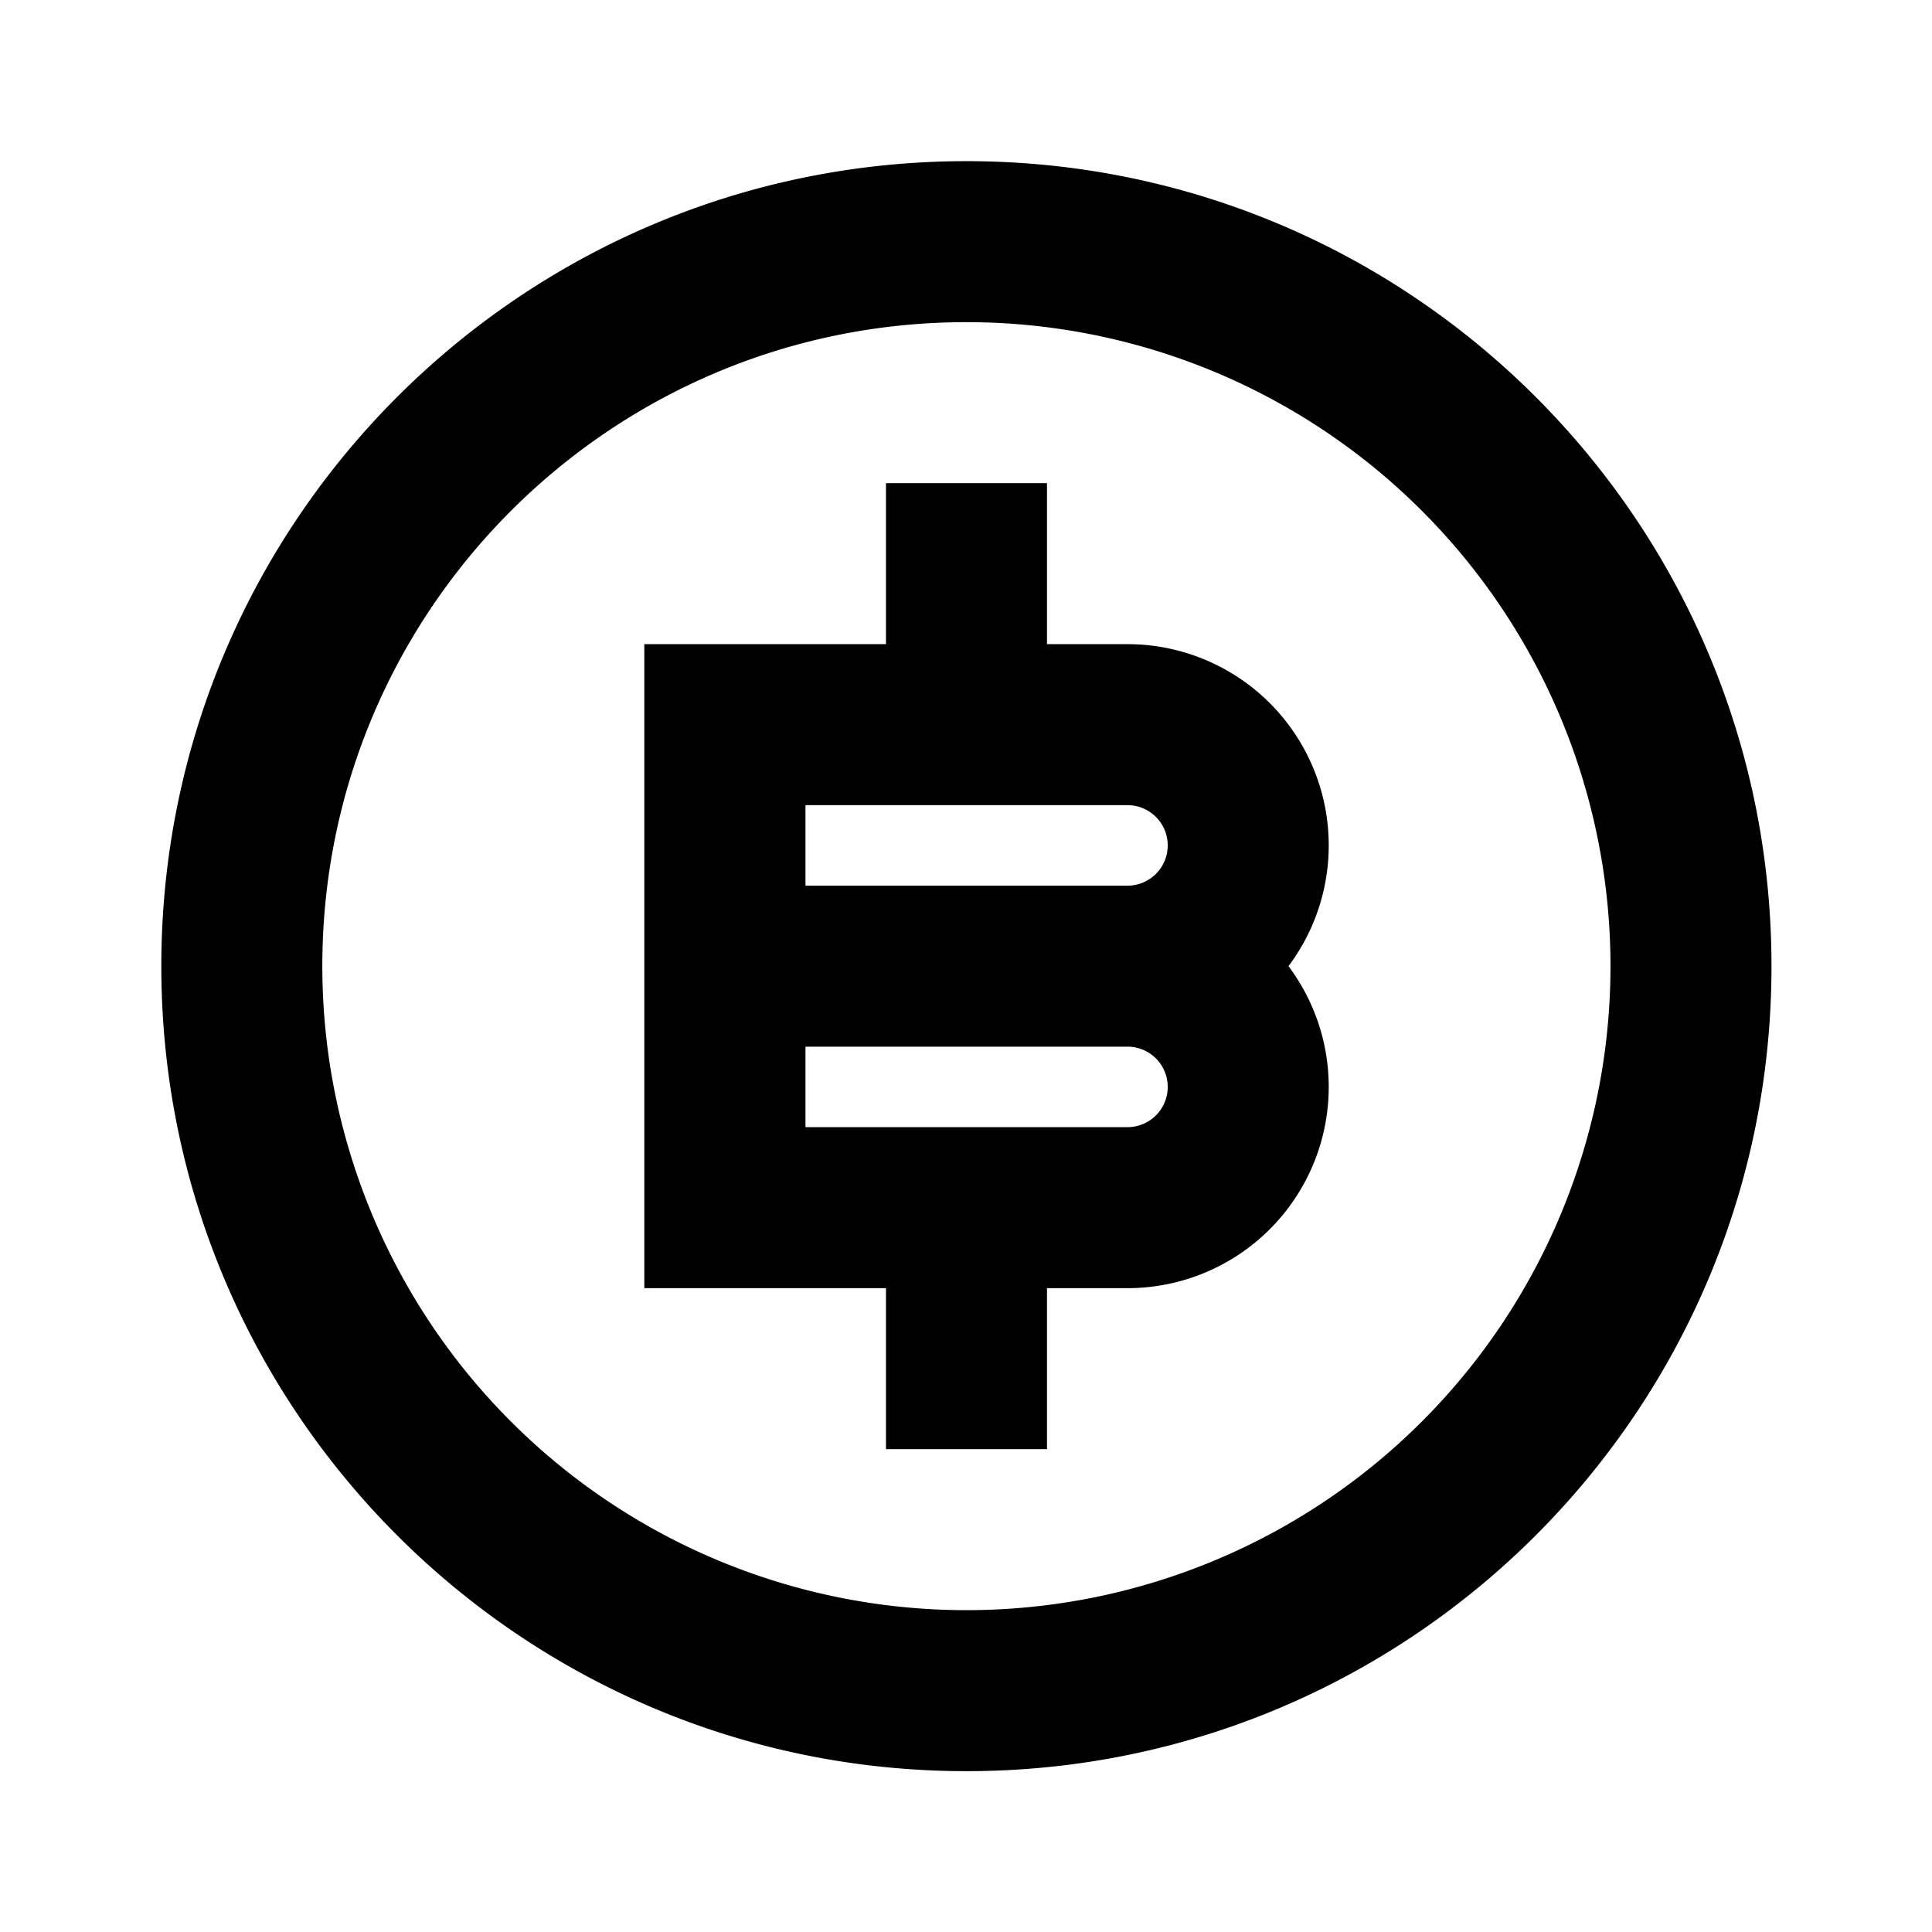 <svg xmlns="http://www.w3.org/2000/svg" viewBox="0 0 24 24"><path d="M12.006 2.002c-5.523 0-10.002 4.477-10.002 10s4.479 10 10.002 10 10-4.477 10-10-4.477-10-10-10zm0 2a8 8 0 0 1 0 16 8 8 0 0 1-8.002-8c0-4.418 3.584-8 8.002-8zm-1 2v2H8.004v8h3.002v2h2v-2h1a2.5 2.5 0 0 0 2-4 2.5 2.5 0 0 0-2-4h-1v-2zm-1 4h4a.5.5 0 0 1 0 1h-4zm0 3h4a.5.5 0 0 1 0 1h-4z"/></svg>